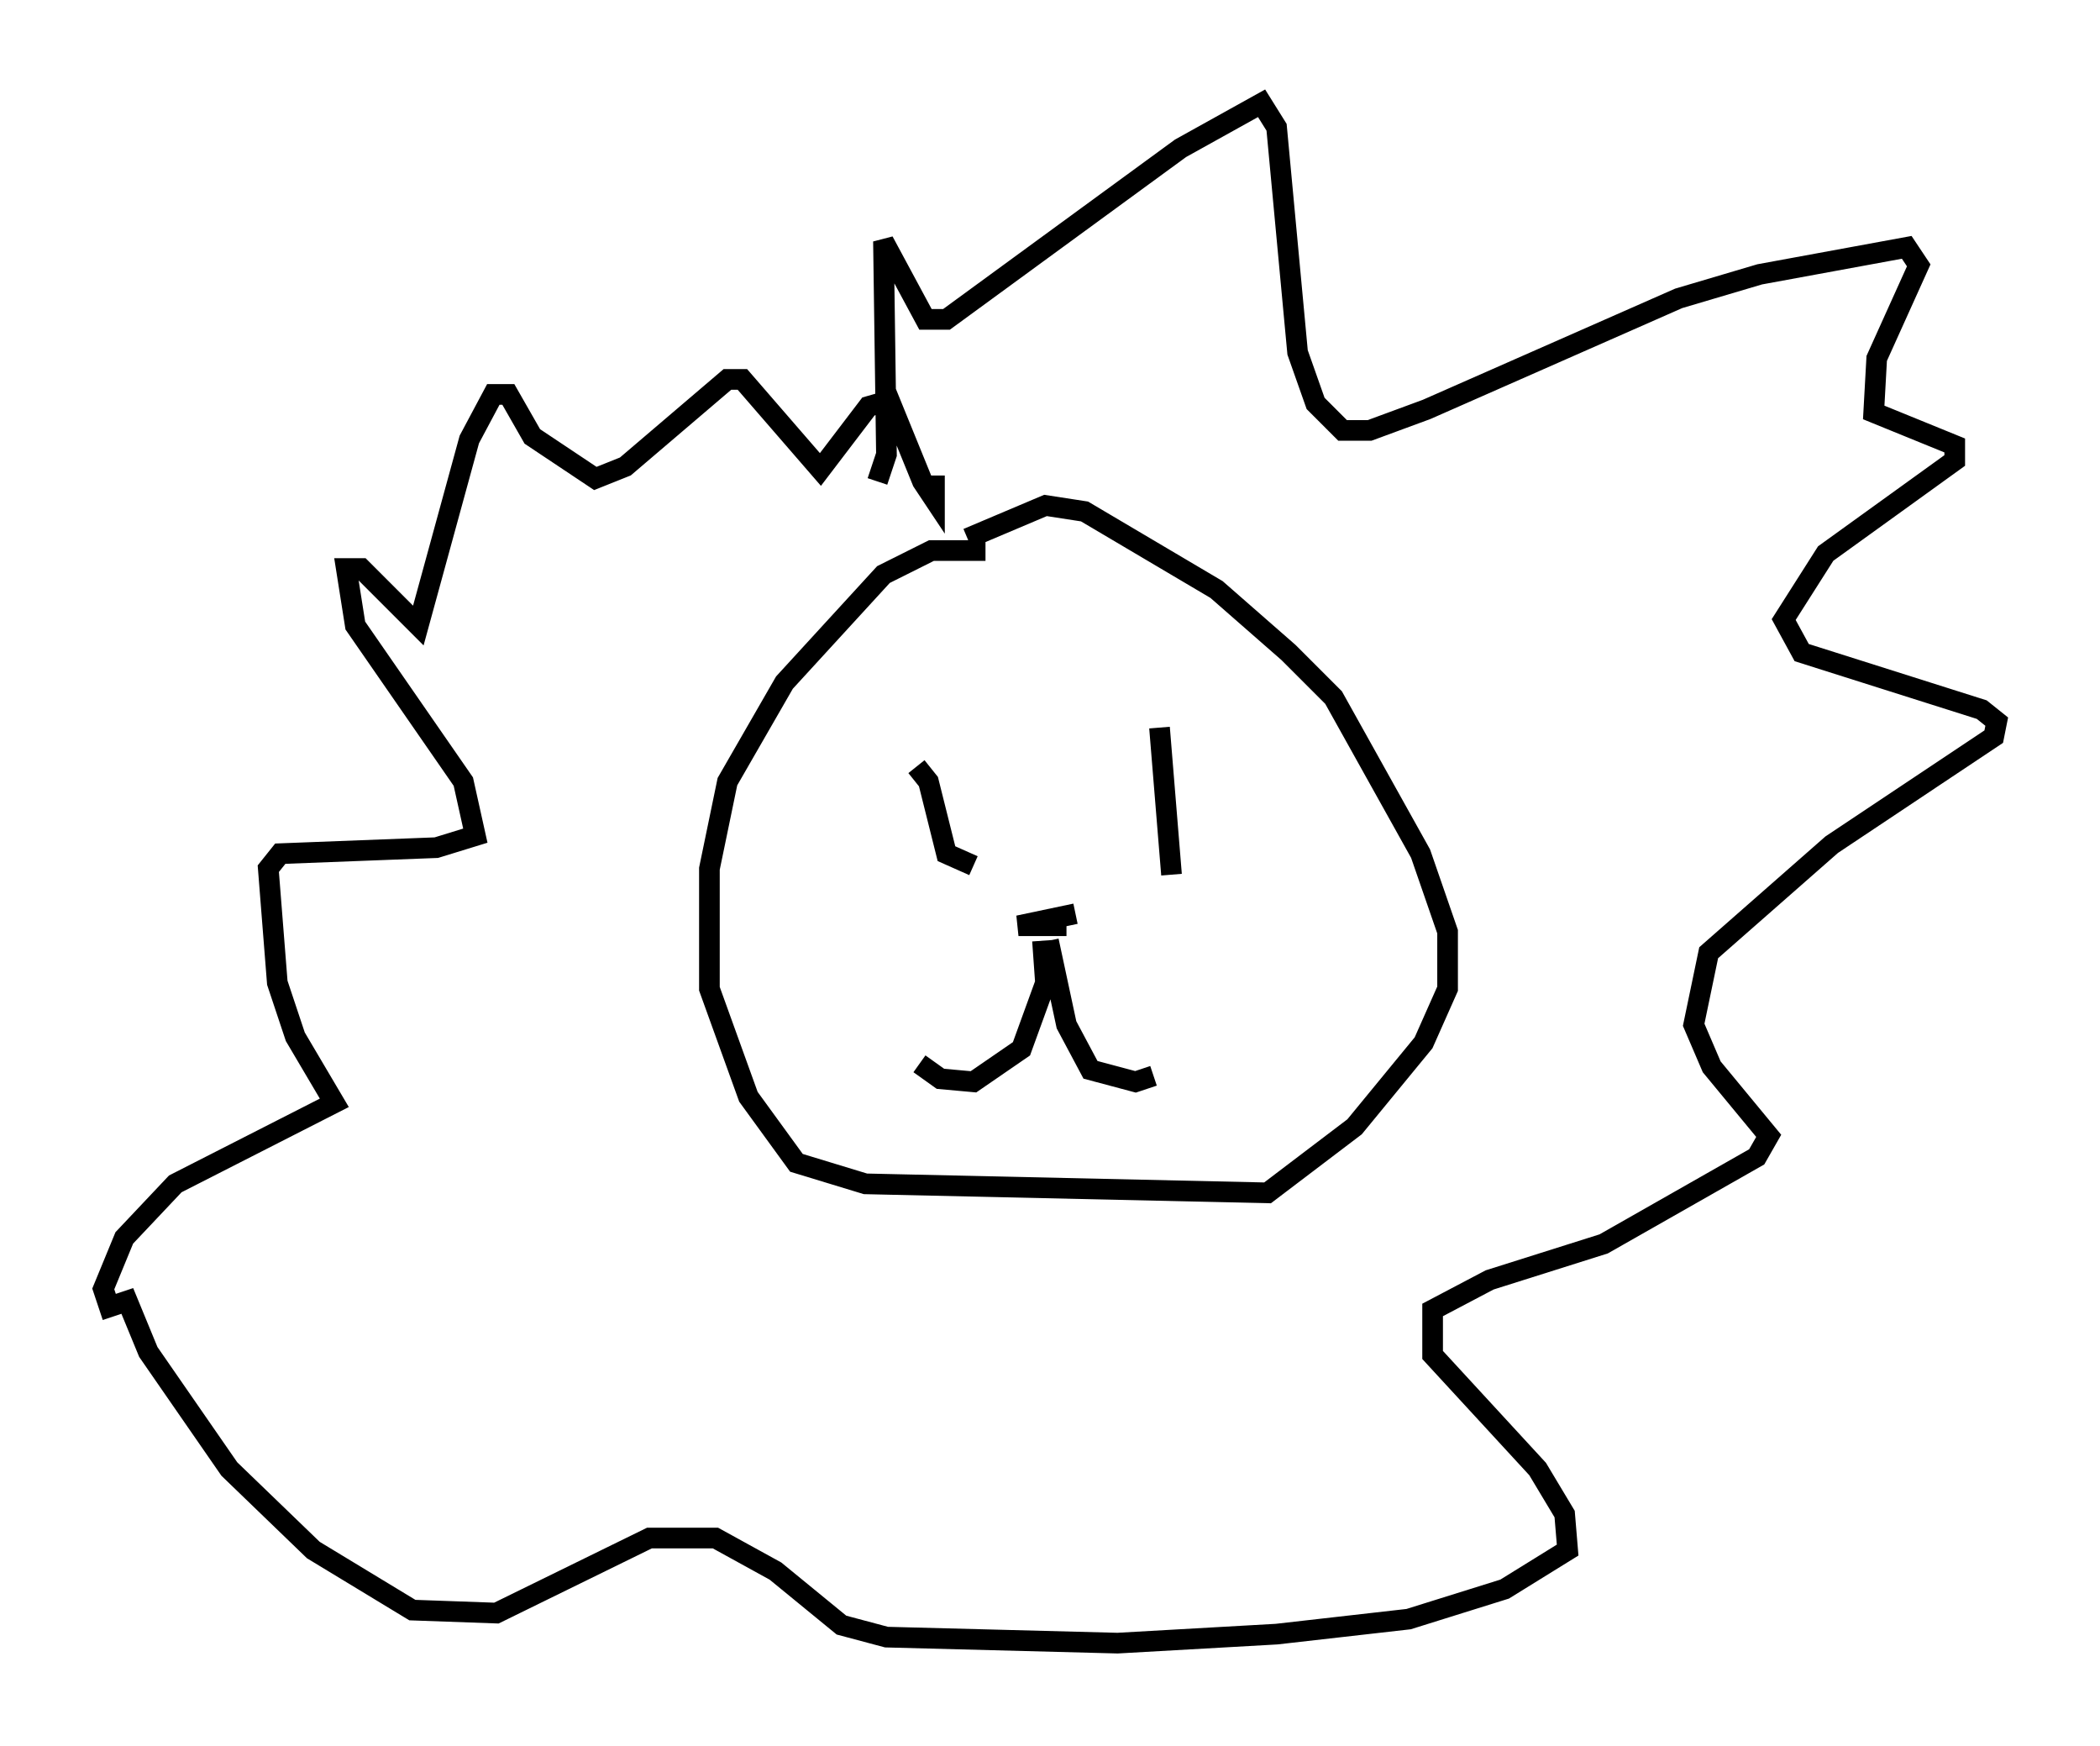<?xml version="1.0" encoding="utf-8" ?>
<svg baseProfile="full" height="84.514" version="1.1" width="101.653" xmlns="http://www.w3.org/2000/svg" xmlns:ev="http://www.w3.org/2001/xml-events" xmlns:xlink="http://www.w3.org/1999/xlink"><defs /><rect fill="white" height="84.514" width="101.653" x="0" y="0" /><path d="M48.43, 27.078 m-0.726, -0.436 l-2.615, 0.0 -2.324, 1.162 l-4.793, 5.229 -2.76, 4.793 l-0.872, 4.212 0.0, 5.81 l1.888, 5.229 2.324, 3.196 l3.341, 1.017 19.464, 0.436 l4.212, -3.196 3.341, -4.067 l1.162, -2.615 0.0, -2.76 l-1.307, -3.777 -4.212, -7.553 l-2.179, -2.179 -3.486, -3.05 l-6.391, -3.777 -1.888, -0.291 l-3.777, 1.598 m-4.358, -2.76 l0.436, -1.307 -0.145, -10.313 l2.034, 3.777 1.017, 0.0 l11.33, -8.279 3.922, -2.179 l0.726, 1.162 1.017, 10.894 l0.872, 2.469 1.307, 1.307 l1.307, 0.0 2.76, -1.017 l12.201, -5.374 3.922, -1.162 l7.117, -1.307 0.581, 0.872 l-2.034, 4.503 -0.145, 2.615 l3.922, 1.598 0.0, 0.726 l-6.246, 4.503 -2.034, 3.196 l0.872, 1.598 8.715, 2.76 l0.726, 0.581 -0.145, 0.726 l-7.844, 5.229 -5.955, 5.229 l-0.726, 3.486 0.872, 2.034 l2.76, 3.341 -0.581, 1.017 l-7.408, 4.212 -5.52, 1.743 l-2.76, 1.453 0.0, 2.179 l5.084, 5.52 1.307, 2.179 l0.145, 1.743 -3.05, 1.888 l-4.648, 1.453 -6.391, 0.726 l-7.698, 0.436 -11.184, -0.291 l-2.179, -0.581 -3.196, -2.615 l-2.905, -1.598 -3.196, 0.0 l-7.408, 3.631 -4.067, -0.145 l-4.793, -2.905 -4.067, -3.922 l-3.922, -5.665 -1.017, -2.469 l-0.872, 0.291 -0.291, -0.872 l1.017, -2.469 2.469, -2.615 l7.698, -3.922 -1.888, -3.196 l-0.872, -2.615 -0.436, -5.52 l0.581, -0.726 7.553, -0.291 l1.888, -0.581 -0.581, -2.615 l-5.229, -7.553 -0.436, -2.76 l0.726, 0.0 2.76, 2.76 l2.469, -9.006 1.162, -2.179 l0.726, 0.0 1.162, 2.034 l3.05, 2.034 1.453, -0.581 l4.939, -4.212 0.726, 0.0 l3.777, 4.358 2.324, -3.05 l1.017, -0.291 1.598, 3.922 l0.581, 0.872 0.0, -1.162 m-0.872, 14.089 l0.581, 0.726 0.872, 3.486 l1.307, 0.581 m9.006, -6.682 l0.581, 7.117 m-6.246, 3.196 l0.145, 2.034 -1.162, 3.196 l-2.324, 1.598 -1.598, -0.145 l-1.017, -0.726 m6.246, -5.955 l0.872, 4.067 1.162, 2.179 l2.179, 0.581 0.872, -0.291 m-3.777, -7.844 l-2.76, 0.581 2.324, 0.0 " fill="none" stroke="black" stroke-width="1" /></svg>